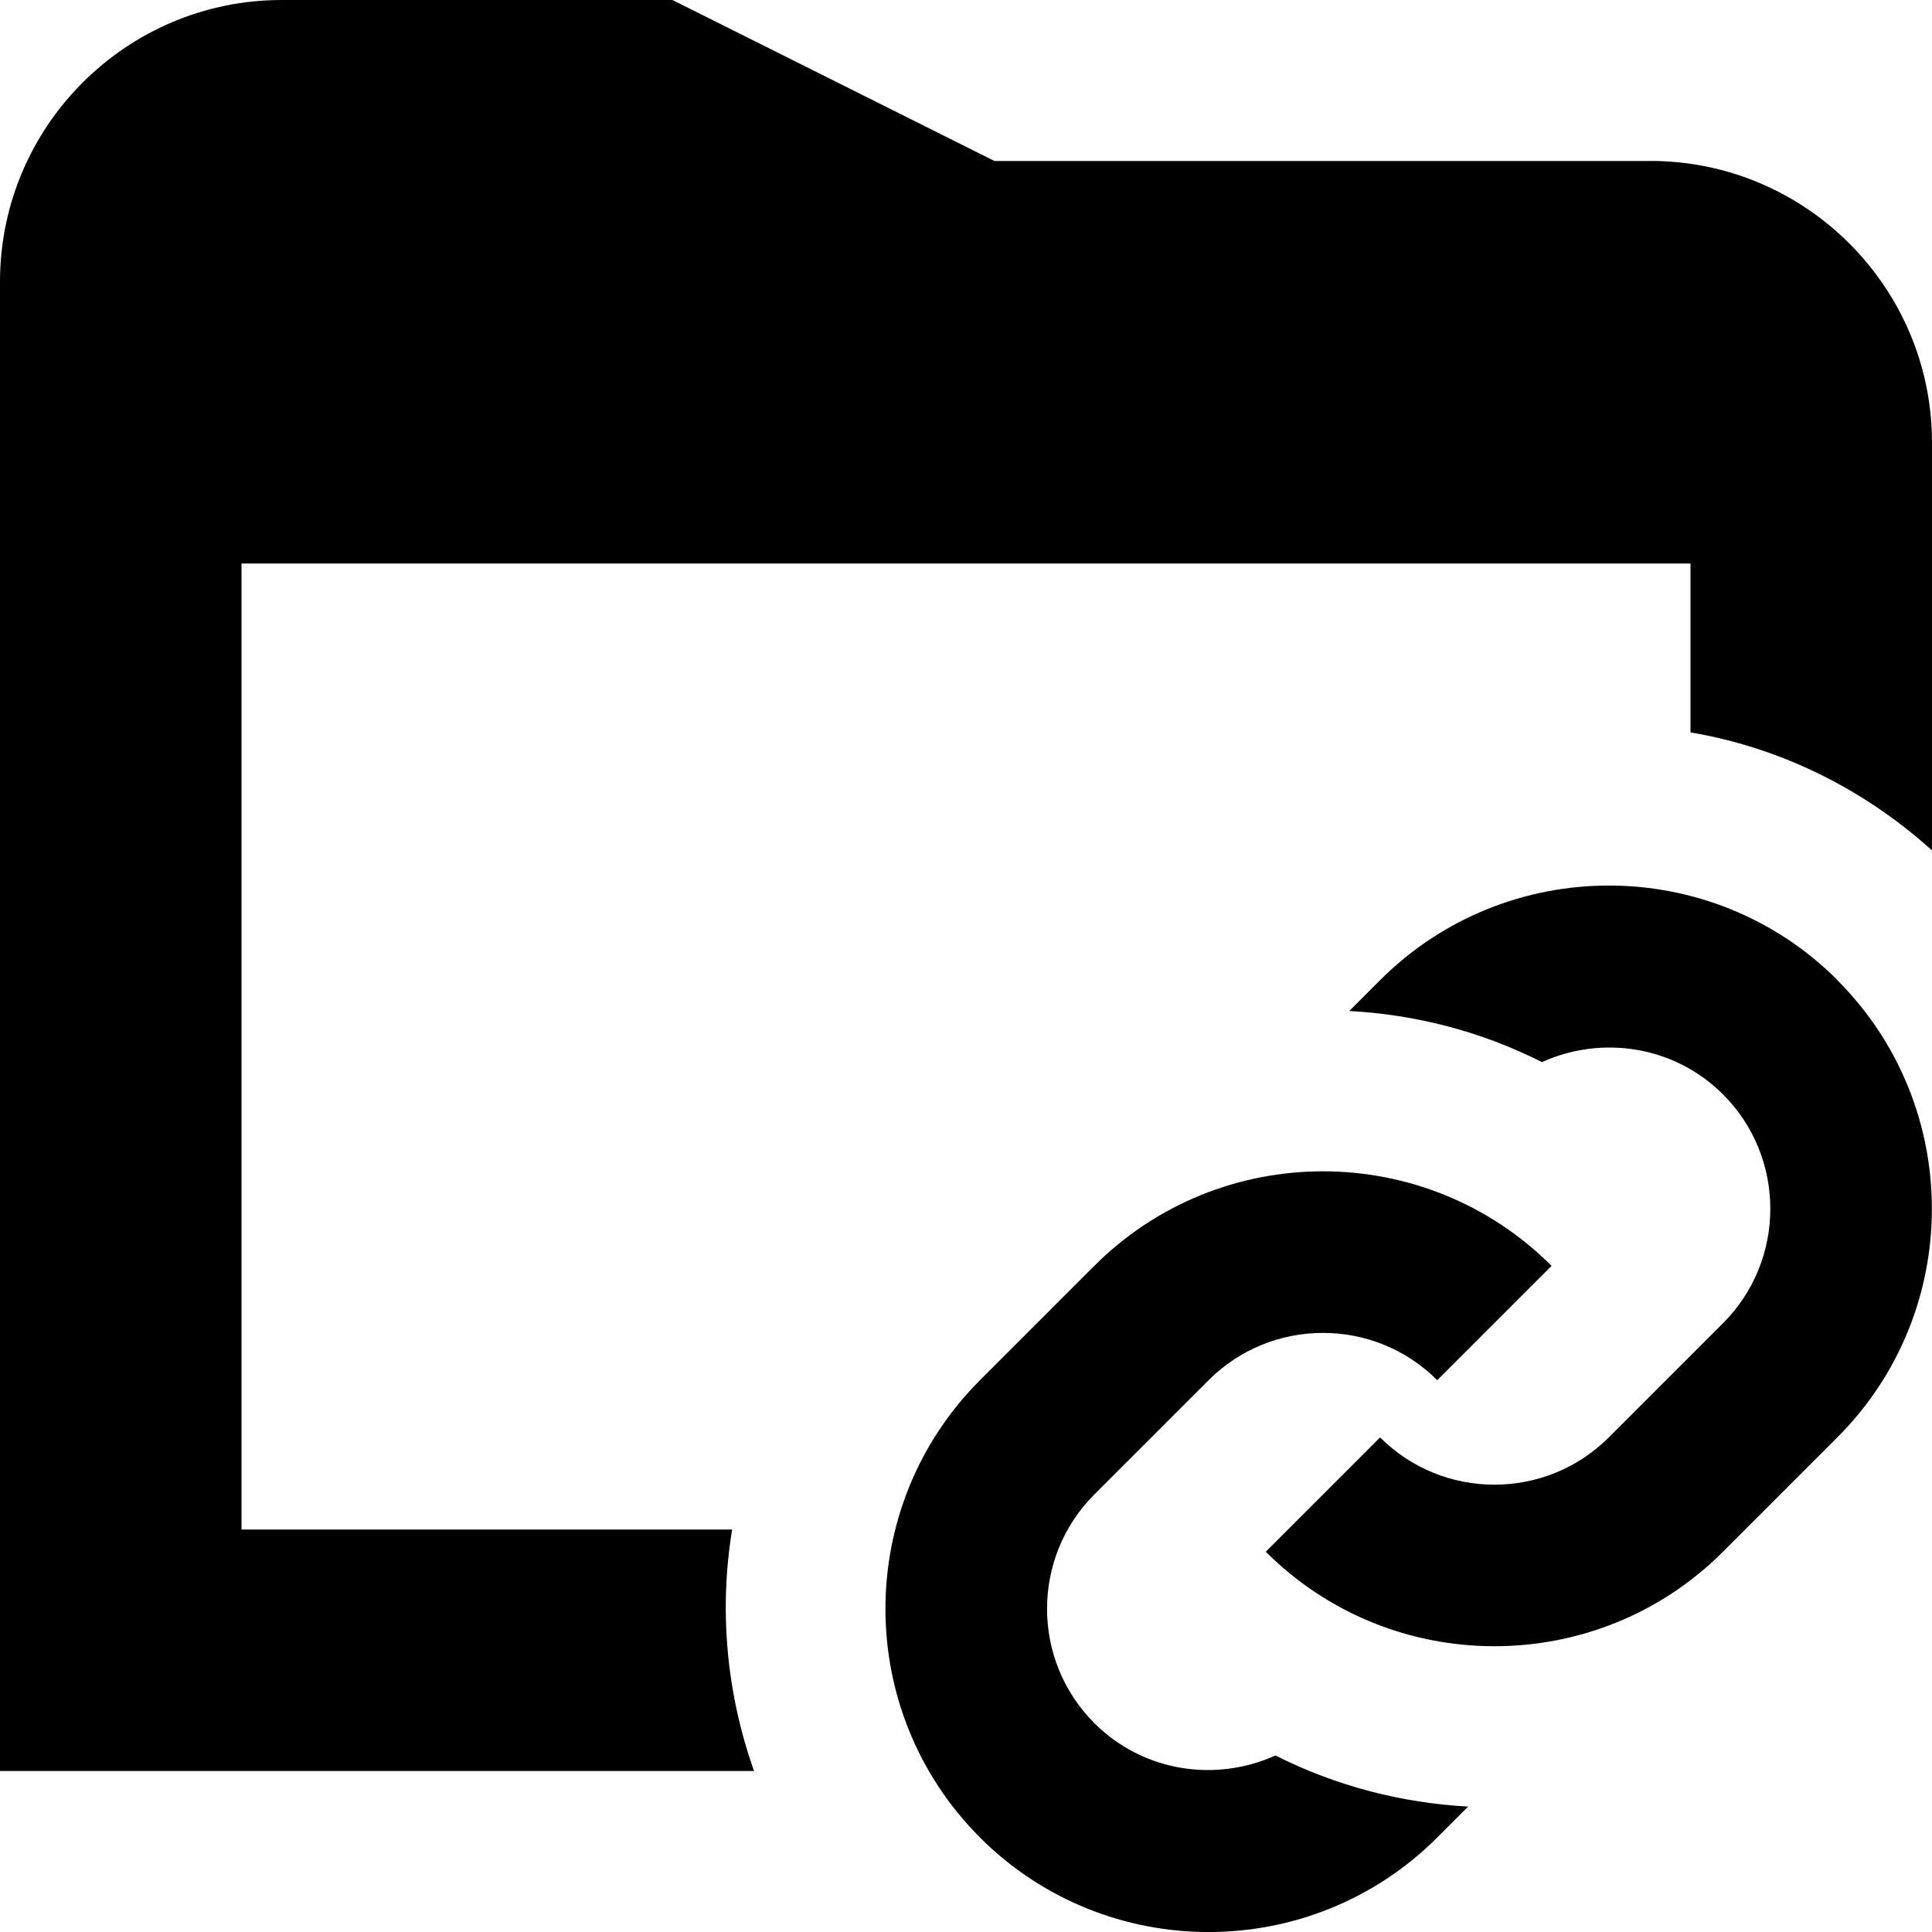 <svg id="Layer_1" viewBox="0 0 24 24" xmlns="http://www.w3.org/2000/svg" data-name="Layer 1"><path d="m15.844 21.807c.753.381 1.57.59 2.394.635l-.384.384c-1.566 1.566-4.114 1.566-5.681 0 0 0 0-.001-.001-.002-1.564-1.566-1.564-4.112.002-5.679l1.42-1.42c1.566-1.566 4.114-1.566 5.68 0l-1.42 1.42c-.783-.783-2.057-.783-2.84 0l-1.42 1.42c-.783.783-.783 2.057 0 2.84.608.608 1.509.738 2.25.402zm6.982-9.632c-1.566-1.566-4.114-1.566-5.681 0l-.384.384c.825.044 1.641.254 2.394.635.74-.336 1.642-.206 2.25.402.782.783.782 2.057 0 2.84l-1.42 1.42c-.784.783-2.058.783-2.841 0l-1.42 1.42c.783.783 1.811 1.174 2.84 1.174s2.057-.391 2.84-1.174l1.42-1.42c1.566-1.566 1.566-4.114 0-5.68zm-2.326-10.175h-8.146l-4-2h-4.854c-1.93 0-3.5 1.57-3.5 3.5v18.5h9.367c-.343-.966-.437-1.997-.272-3h-6.095v-12h18v2.098c1.09.185 2.128.68 3 1.466v-5.065c0-1.93-1.57-3.5-3.5-3.5z"/></svg>